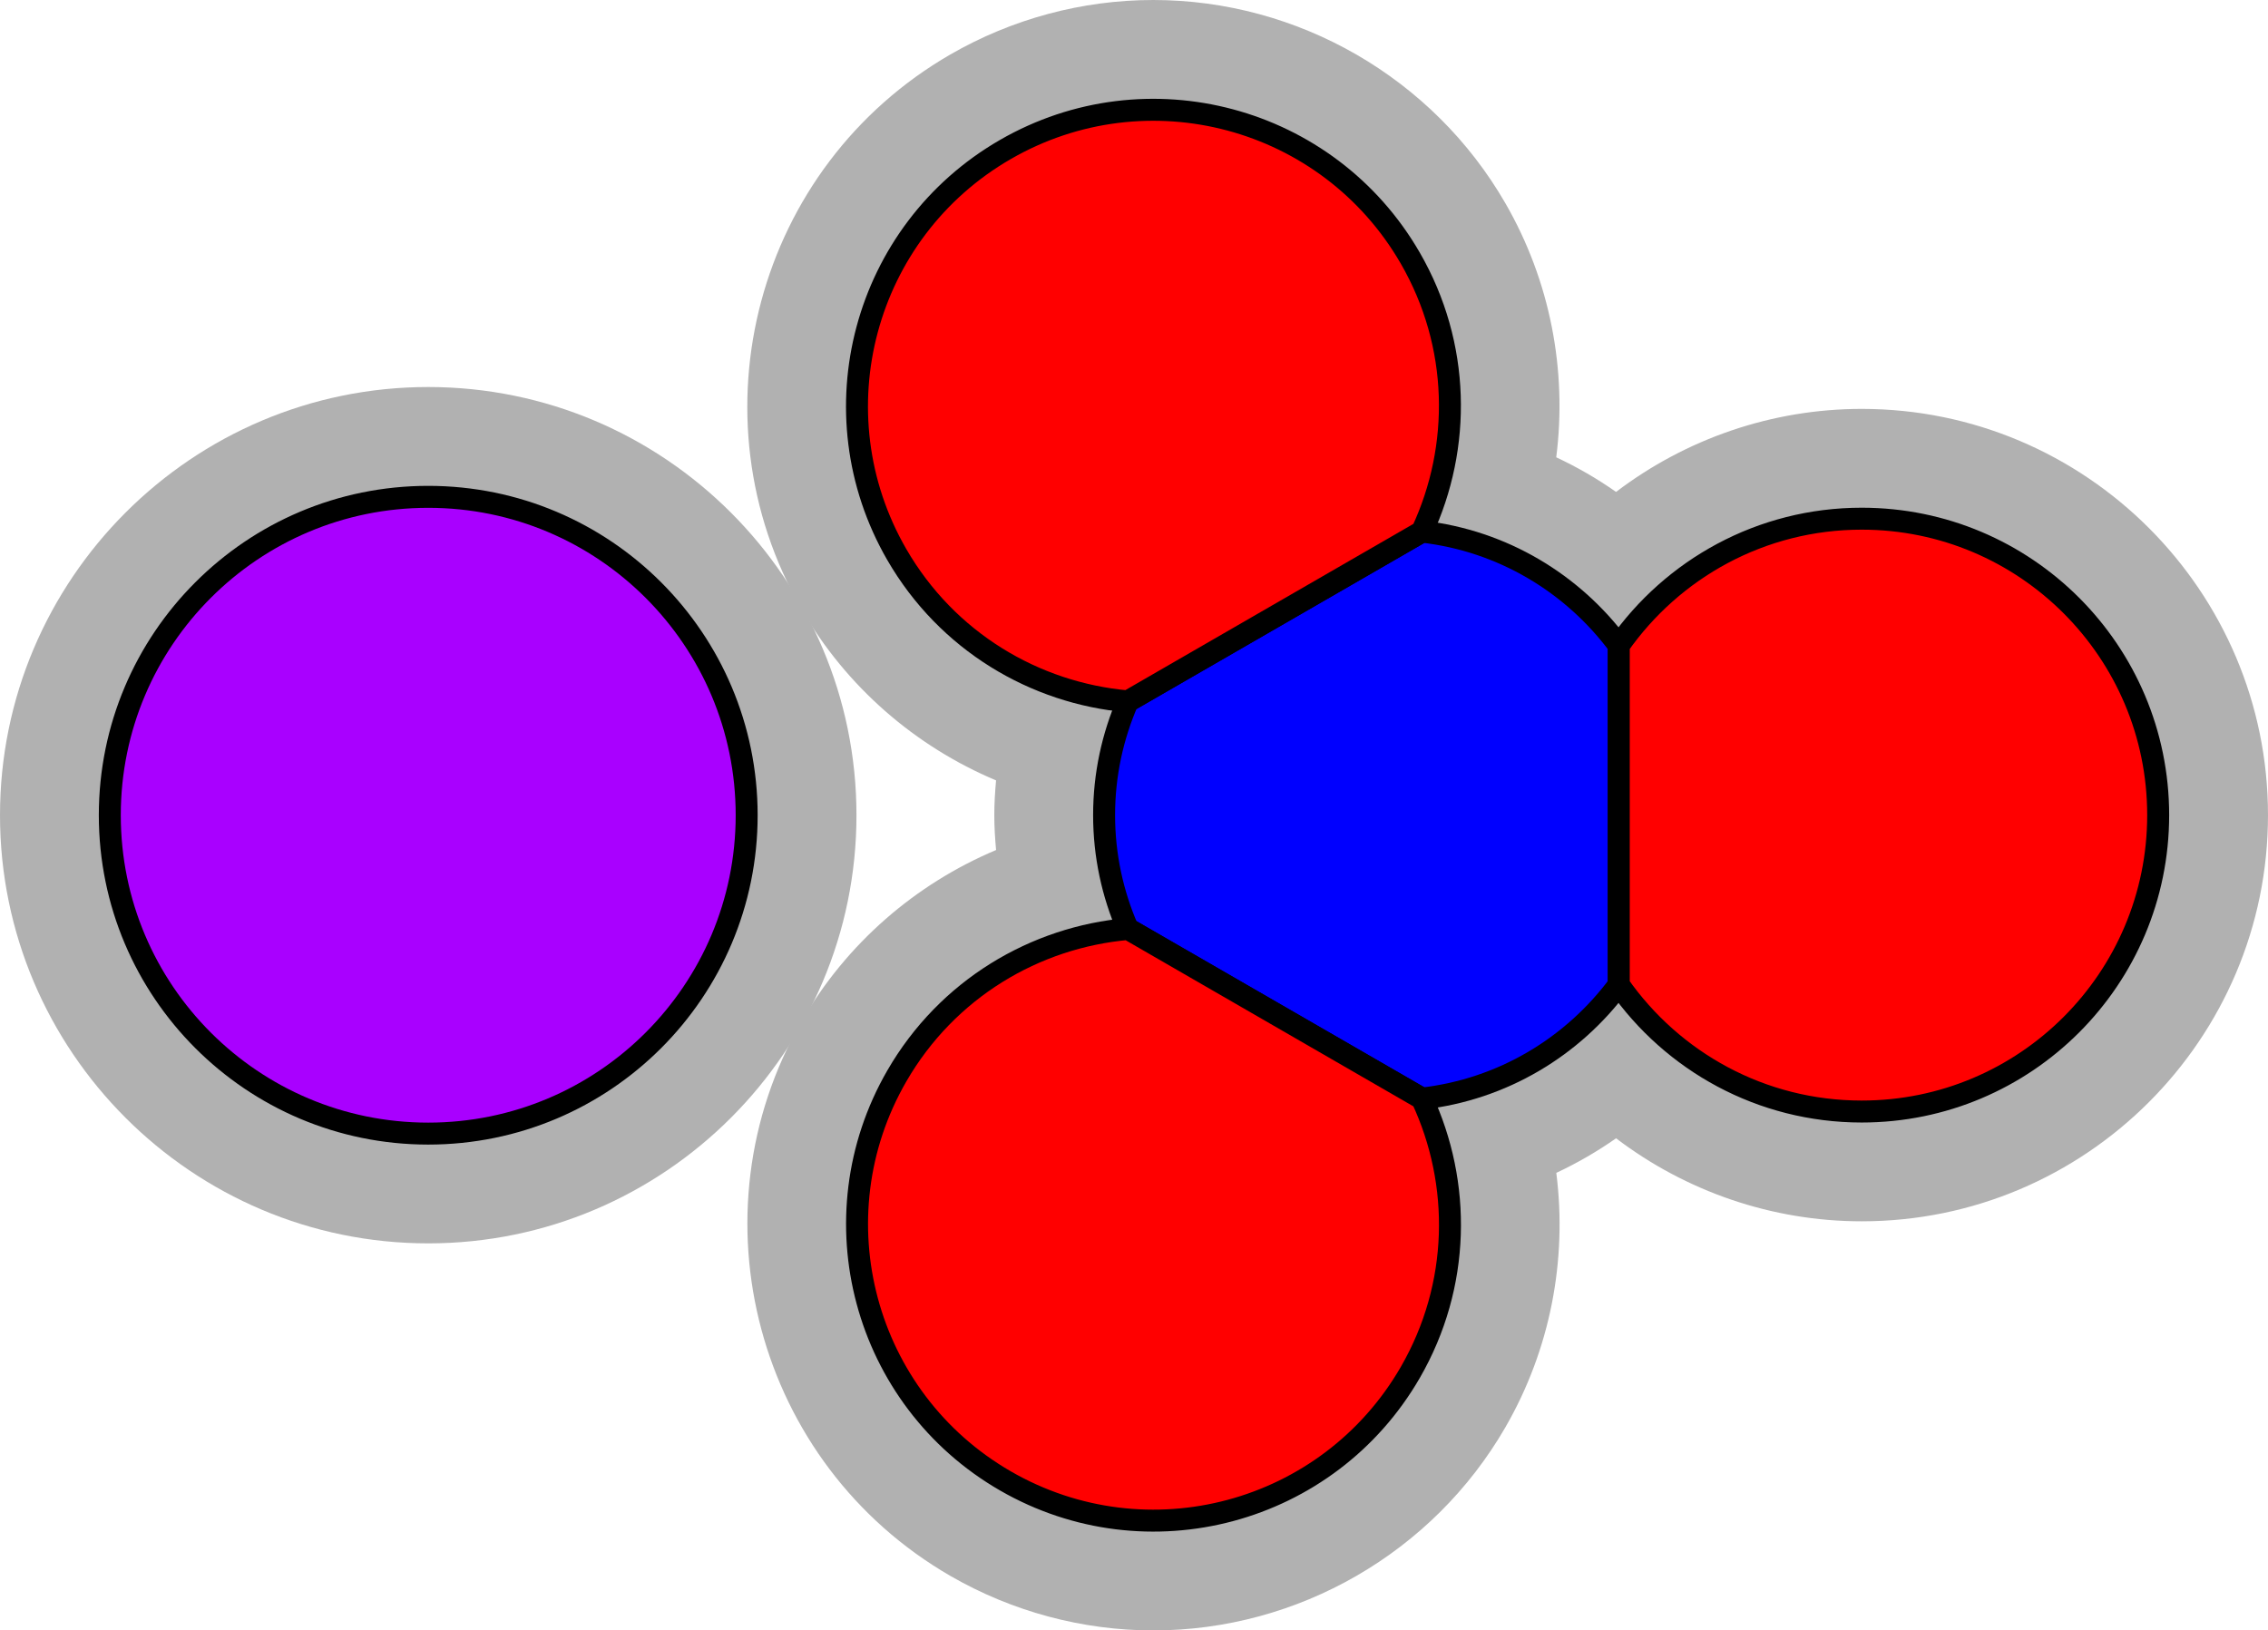 <?xml version="1.0" encoding="utf-8"?>
<!-- Generator: Adobe Illustrator 15.1.0, SVG Export Plug-In . SVG Version: 6.00 Build 0)  -->
<!DOCTYPE svg PUBLIC "-//W3C//DTD SVG 1.1//EN" "http://www.w3.org/Graphics/SVG/1.1/DTD/svg11.dtd">
<svg version="1.1" xmlns="http://www.w3.org/2000/svg" xmlns:xlink="http://www.w3.org/1999/xlink" x="0px" y="0px"
	 width="103.275px" height="74.254px" viewBox="0 0 103.275 74.254" enable-background="new 0 0 103.275 74.254"
	 xml:space="preserve">
<g id="object">
	<path fill="#B1B1B1" d="M84.775,18.622c-4.086,0-8.005,1.362-11.187,3.781c-0.86-0.604-1.772-1.131-2.724-1.576
		c0.504-3.964-0.275-8.038-2.318-11.575C65.251,3.545,59.108,0,52.513,0c-3.232,0-6.427,0.858-9.238,2.481
		c-8.834,5.101-11.872,16.438-6.771,25.272c2.041,3.533,5.175,6.242,8.852,7.788c-0.046,0.524-0.08,1.05-0.08,1.581
		c0,0.534,0.034,1.063,0.081,1.59c-3.676,1.547-6.808,4.256-8.849,7.788c-5.101,8.835-2.062,20.172,6.771,25.272
		c2.811,1.623,6.006,2.481,9.238,2.481c6.595,0,12.738-3.546,16.033-9.253c2.044-3.542,2.823-7.619,2.317-11.585
		c0.95-0.445,1.861-0.972,2.722-1.575c3.181,2.419,7.1,3.781,11.186,3.781c10.201,0,18.5-8.299,18.5-18.5
		S94.976,18.622,84.775,18.622z"/>
	<path fill="#B1B1B1" d="M19.5,17.626c-10.752,0-19.5,8.748-19.5,19.5c0,10.752,8.748,19.5,19.5,19.5c10.752,0,19.5-8.748,19.5-19.5
		C39,26.375,30.252,17.626,19.5,17.626z"/>
	<path fill="#0000FF" stroke="#000000" stroke-miterlimit="10" d="M64.75,50.032c3.672-0.415,6.871-2.362,8.963-5.185V29.396
		c-2.092-2.822-5.291-4.77-8.963-5.185l-13.396,7.732c-0.691,1.588-1.078,3.337-1.078,5.179s0.387,3.591,1.078,5.178L64.75,50.032z"
		/>
	<path fill="#FF0000" stroke="#000000" stroke-miterlimit="10" d="M64.75,24.211c1.797-3.856,1.756-8.495-0.533-12.458
		c-3.729-6.458-11.984-8.67-18.441-4.942s-8.67,11.983-4.941,18.442c2.289,3.962,6.283,6.317,10.52,6.69L64.75,24.211z"/>
	<path fill="#FF0000" stroke="#000000" stroke-miterlimit="10" d="M73.712,44.848c2.441,3.488,6.482,5.774,11.062,5.774
		c7.457,0,13.5-6.044,13.5-13.5s-6.043-13.5-13.5-13.5c-4.58,0-8.621,2.287-11.062,5.774V44.848z"/>
	<path fill="#FF0000" stroke="#000000" stroke-miterlimit="10" d="M51.369,42.308c-4.24,0.369-8.24,2.727-10.531,6.693
		c-3.729,6.458-1.516,14.713,4.941,18.441s14.713,1.517,18.441-4.941c2.289-3.967,2.33-8.61,0.529-12.468L51.369,42.308z"/>
	<circle fill="#A900FF" stroke="#000000" stroke-miterlimit="10" cx="19.5" cy="37.127" r="14.5"/>
</g>
<g id="circles">
	<circle id="Lithium-Ion" fill="none" cx="19.5" cy="37.127" r="19.429"/>
	<circle id="Oxygen-Ion_2_" fill="none" cx="84.808" cy="37.156" r="18.467"/>
	<circle id="Oxygen-Ion_4_" fill="none" cx="63.255" cy="37.156" r="17.971"/>
	<circle id="Nitrogen-Ion" fill="none" cx="52.526" cy="55.781" r="18.467"/>
	<circle id="Oxygen-Ion_3_" fill="none" cx="52.526" cy="18.473" r="18.467"/>
</g>
</svg>
